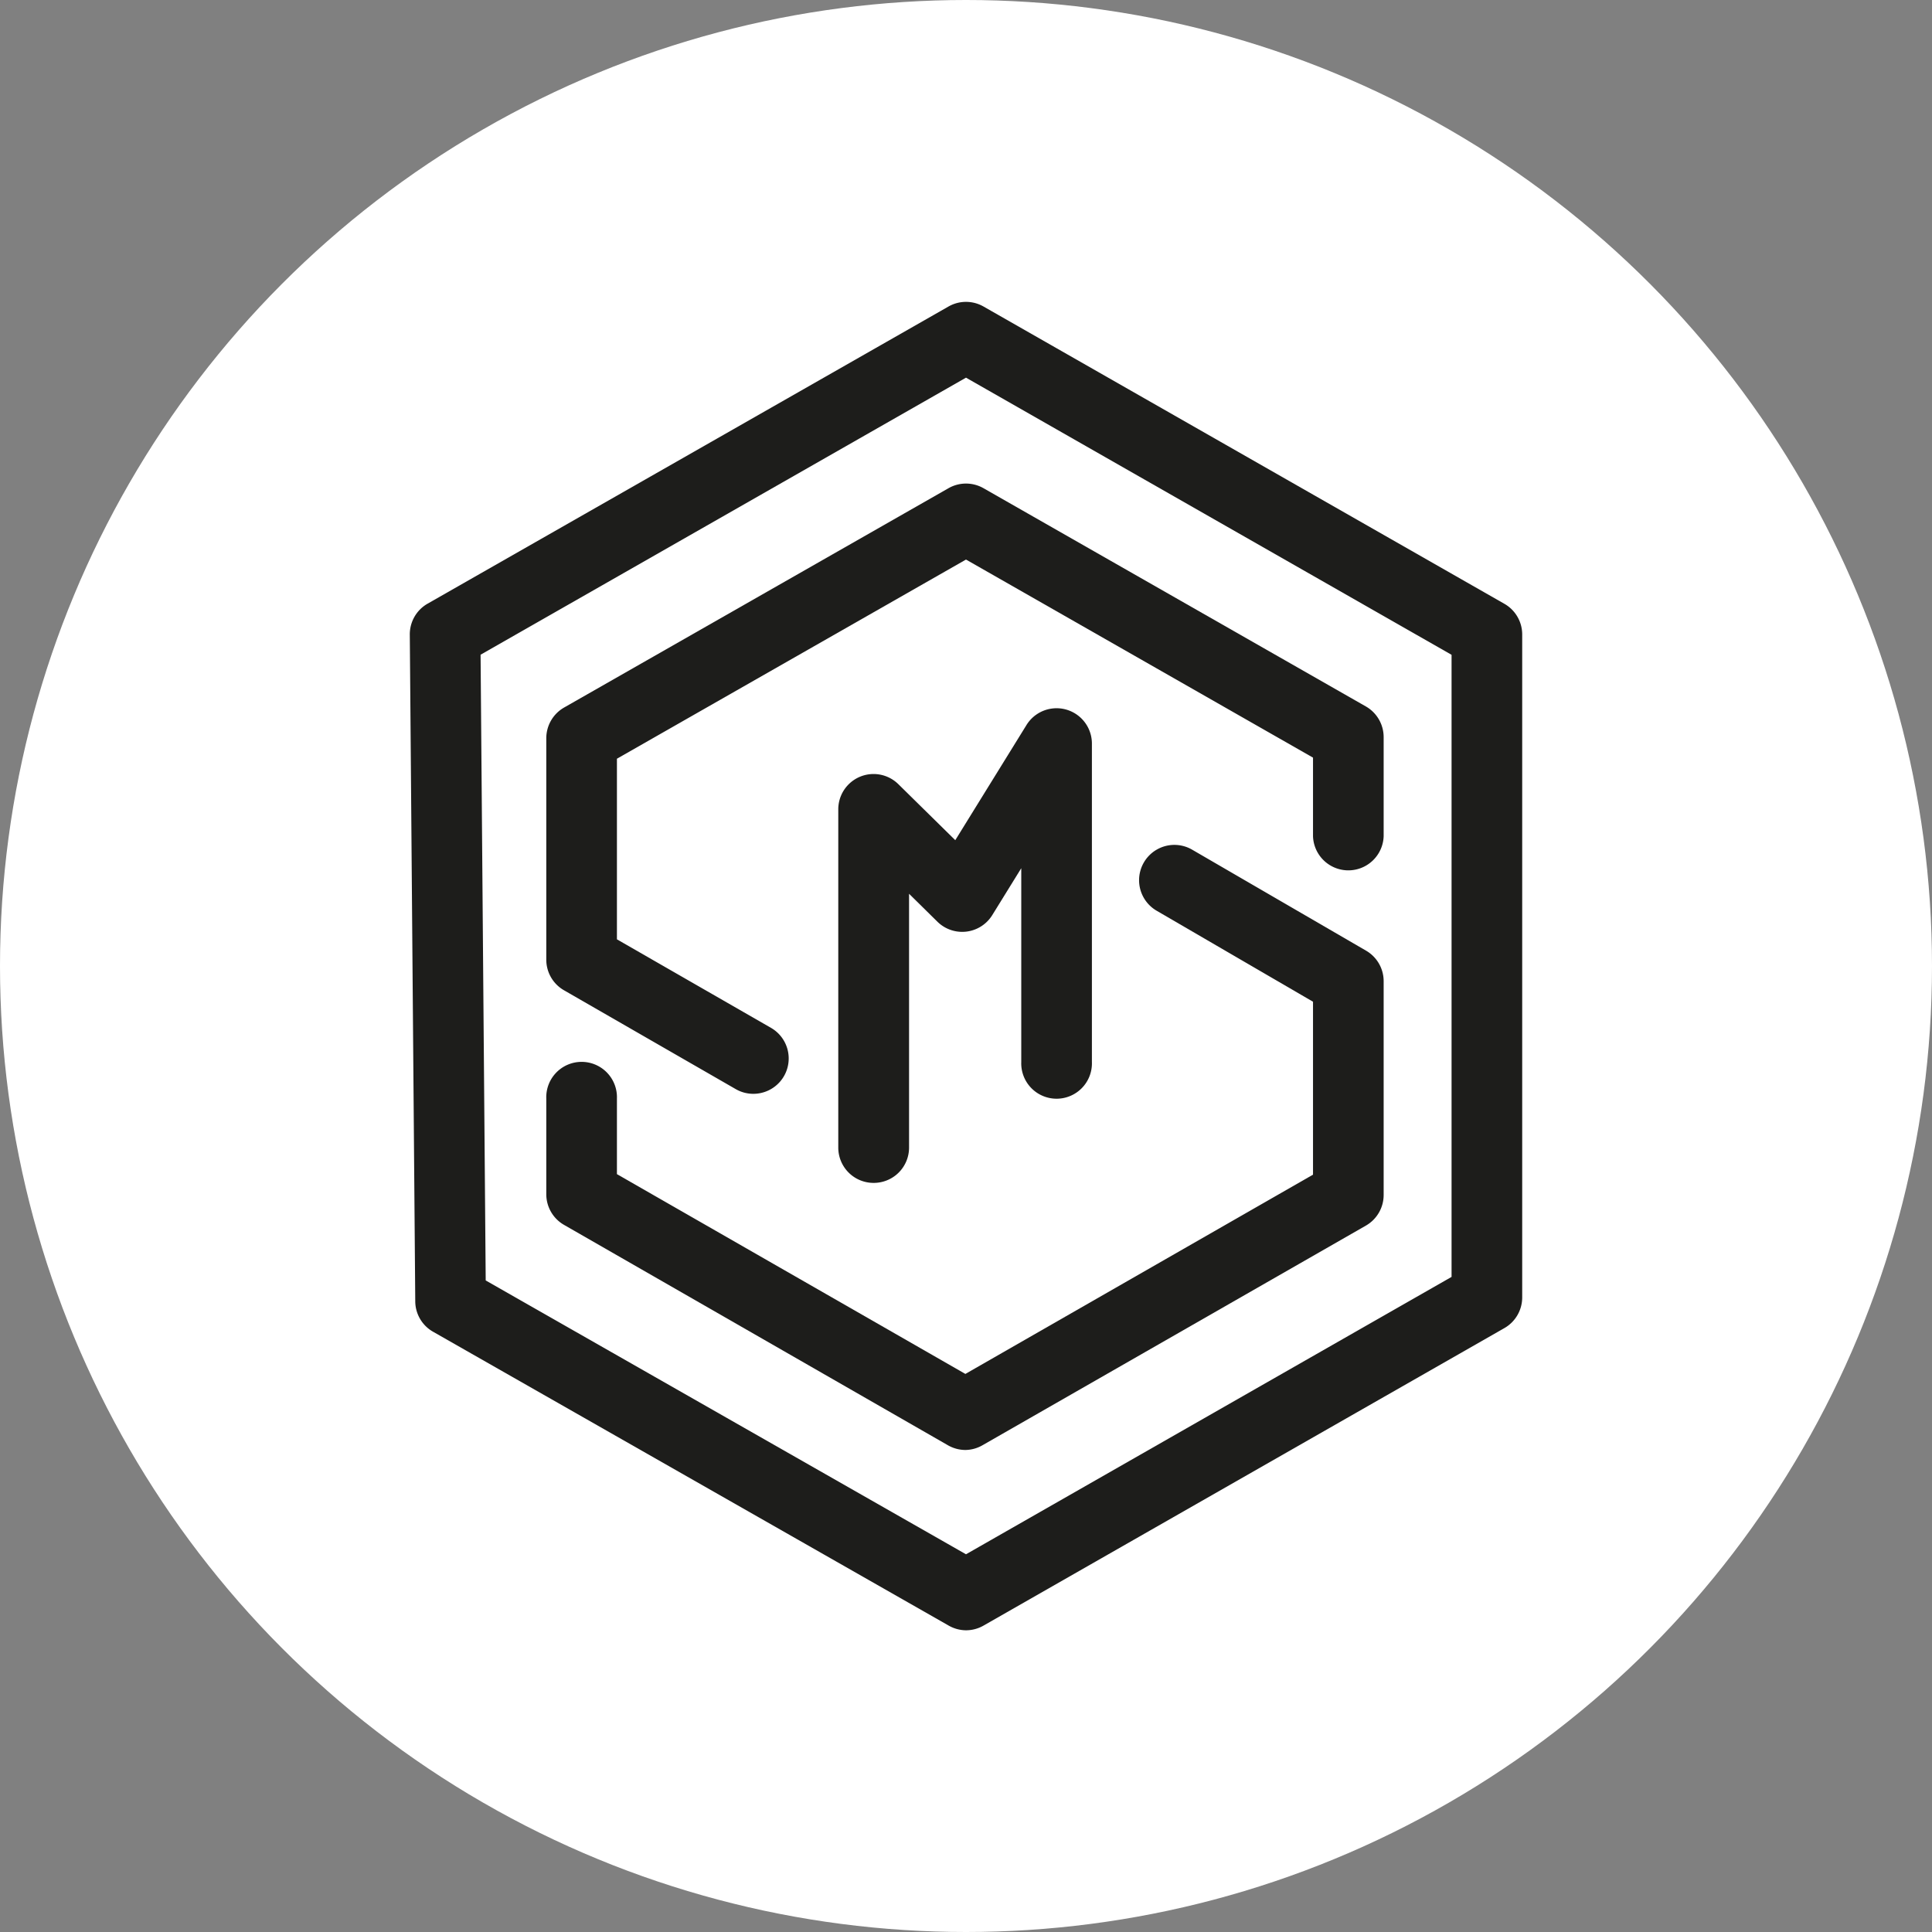 <svg xmlns="http://www.w3.org/2000/svg" viewBox="0 0 403.42 403.42"><rect x="0" y="0" width="403.42" height="403.42" fill="#808080" stroke="none"/><defs><style>.cls-1{fill:#fff;}.cls-2{fill:#1d1d1b;}</style></defs><g id="Layer_2" data-name="Layer 2"><g id="Layer_1-2" data-name="Layer 1"><circle class="cls-1" cx="201.71" cy="201.71" r="201.71"/><path class="cls-2" d="M201.71,340.42a7.41,7.41,0,0,1-3.65-1L90.43,278.08a7.35,7.35,0,0,1-3.72-6.34L85.57,132.51a7.36,7.36,0,0,1,3.72-6.46L198.06,64a7.37,7.37,0,0,1,7.3,0l108.77,62.08a7.37,7.37,0,0,1,3.72,6.4V270.91a7.38,7.38,0,0,1-3.72,6.41L205.37,339.44A7.39,7.39,0,0,1,201.71,340.42ZM101.42,267.37l100.29,57.18L303.1,266.63V136.73L201.71,78.86,100.35,136.71Z"/><path class="cls-2" d="M157.27,228.4a7.31,7.31,0,0,1-3.67-1l-35.83-20.62a7.36,7.36,0,0,1-3.7-6.39V154.15a7.39,7.39,0,0,1,3.72-6.41l80.27-45.8a7.37,7.37,0,0,1,7.3,0l79.84,45.57a7.39,7.39,0,0,1,3.72,6.41v20.71a7.38,7.38,0,0,1-14.75,0V158.2l-72.46-41.36-72.89,41.59v37.71L161,214.63a7.38,7.38,0,0,1-3.69,13.77Z"/><path class="cls-2" d="M201.58,302.77a7.42,7.42,0,0,1-3.67-1l-80.13-46a7.38,7.38,0,0,1-3.71-6.4V229.38a7.38,7.38,0,1,1,14.75,0v15.79l72.76,41.72,72.59-41.61V209.17l-32.65-19a7.37,7.37,0,1,1,7.41-12.75l36.32,21.09a7.37,7.37,0,0,1,3.67,6.37v44.64a7.38,7.38,0,0,1-3.71,6.4l-80,45.83A7.39,7.39,0,0,1,201.58,302.77Z"/><path class="cls-2" d="M182.41,247a7.37,7.37,0,0,1-7.37-7.38V169a7.37,7.37,0,0,1,12.54-5.26l11.89,11.7,14.84-24A7.38,7.38,0,0,1,228,155.34v66.43a7.38,7.38,0,1,1-14.75,0V181.29l-6.06,9.8a7.38,7.38,0,0,1-11.44,1.38l-5.93-5.84v53A7.37,7.37,0,0,1,182.41,247Z"/></g></g></svg>